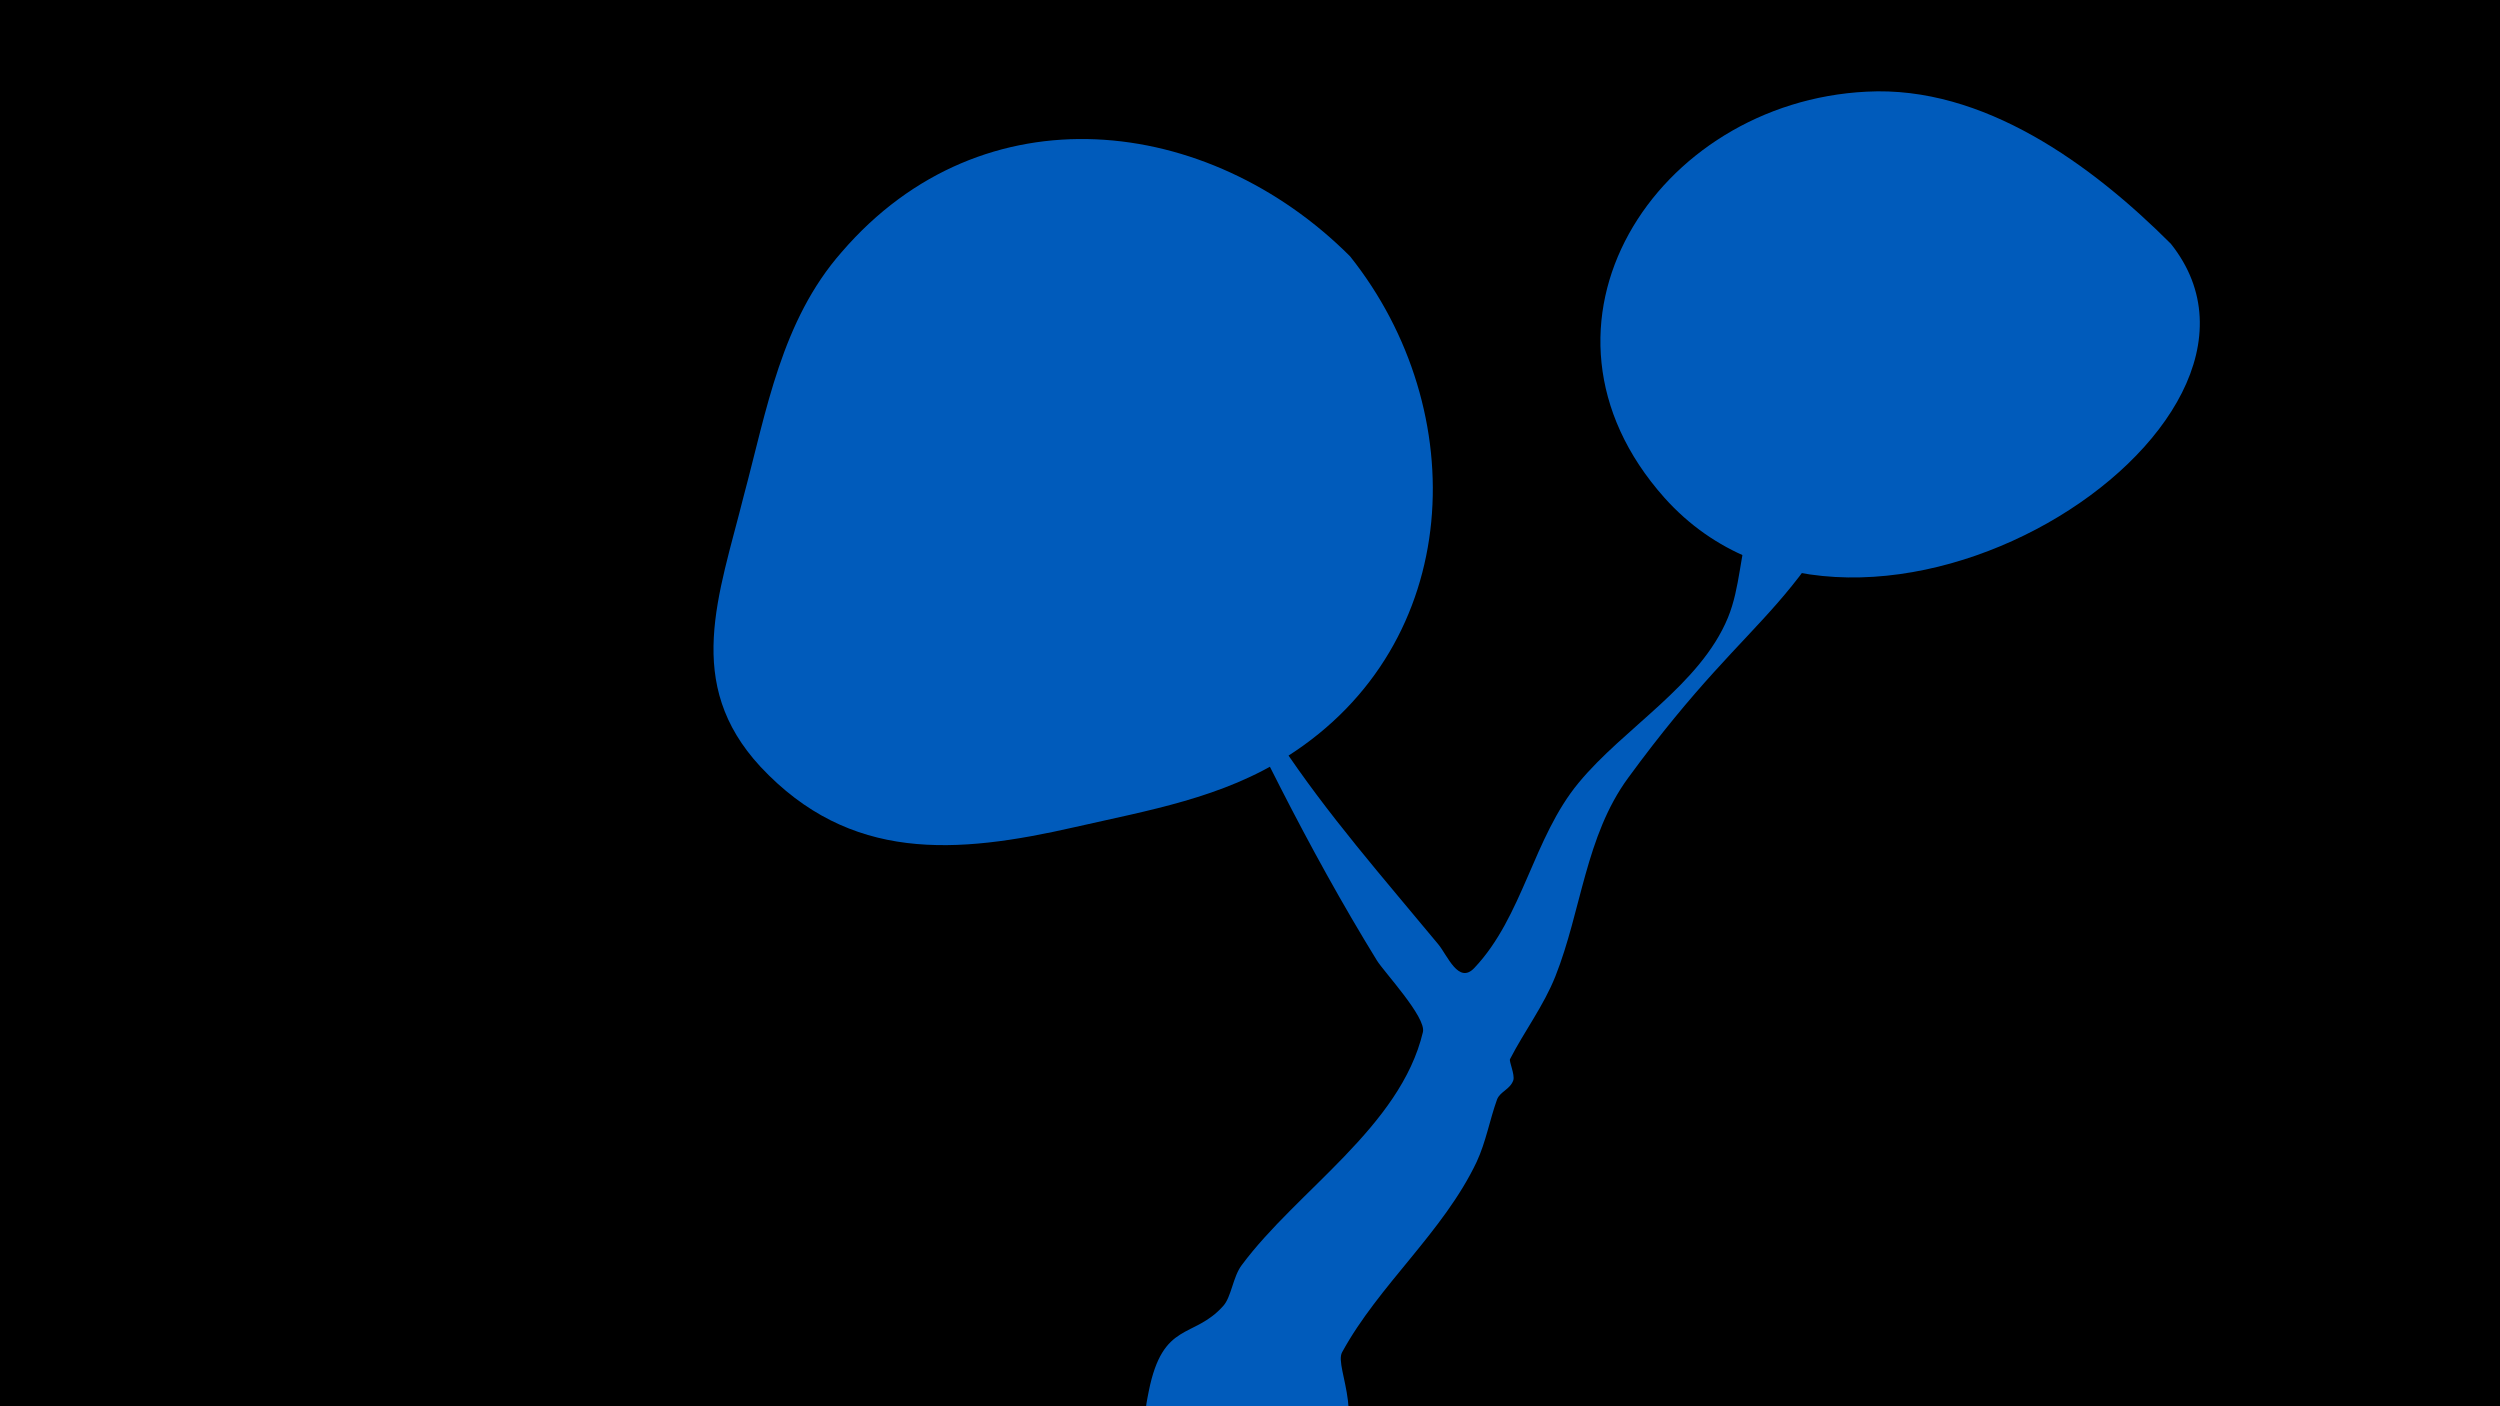 <svg width="1200" height="675" viewBox="-500 -500 1200 675" xmlns="http://www.w3.org/2000/svg"><path d="M-500-500h1200v675h-1200z" fill="#000"/><path d="M51.4 167.8c6.8-34 21.5-24.9 35.8-41 3.9-4.4 4.6-13.9 8.8-19.5 26.6-35.9 76.2-66.4 87-111.9 1.7-7.1-18.8-29-22.1-34.4-16.6-27-31.9-54.8-46.3-83-26.4-51.3-30.5-65.3-29.2-65 10.7 2.1 24.3 36.5 28.8 43.3 22.9 34.6 49.8 65.1 76.2 97 4.4 5.3 9.7 19.4 17.3 11.3 23.3-24.6 28.3-62.6 50-88.8 21.8-26.5 58.3-46.9 71.7-79.3 6-14.6 5.7-31 10.8-46 9-26.2 32.1-85.7 46.5-106.9 6.5-9.6 19.2-10.4 28.3-4.5 17.7 11.4 0.2 38.8-4.5 50.1-45.4 110.1-64.2 95.6-129 184.2-20.5 28-22.4 63.7-34.9 95.2-5.7 14.3-14.8 26.2-21.8 39.8-0.5 1.1 2.4 7.4 1.6 10.1-1.5 4.4-6.3 5.4-7.8 9.2-3.6 10-5.3 20.3-9.8 30-16 33.7-47 59.1-64.6 91.4-4.1 7.5 14.2 34.7-7.8 58.9-28.2 31.1-94.9 9.9-85.7-36.6z"  fill="#005bbb" /><path d="M542-383c-38-38-90-76-146-73-101 5-171 112-97 195 95 106 314-33 243-122z"  fill="#005bbb" /><path d="M148-377c-68-68-176-81-244-2-29 33-36 76-47 117-12 48-29 90 8 130 43 46 94 42 151 29 35-8 71-14 102-34 85-54 89-166 30-240z"  fill="#005bbb" /></svg>